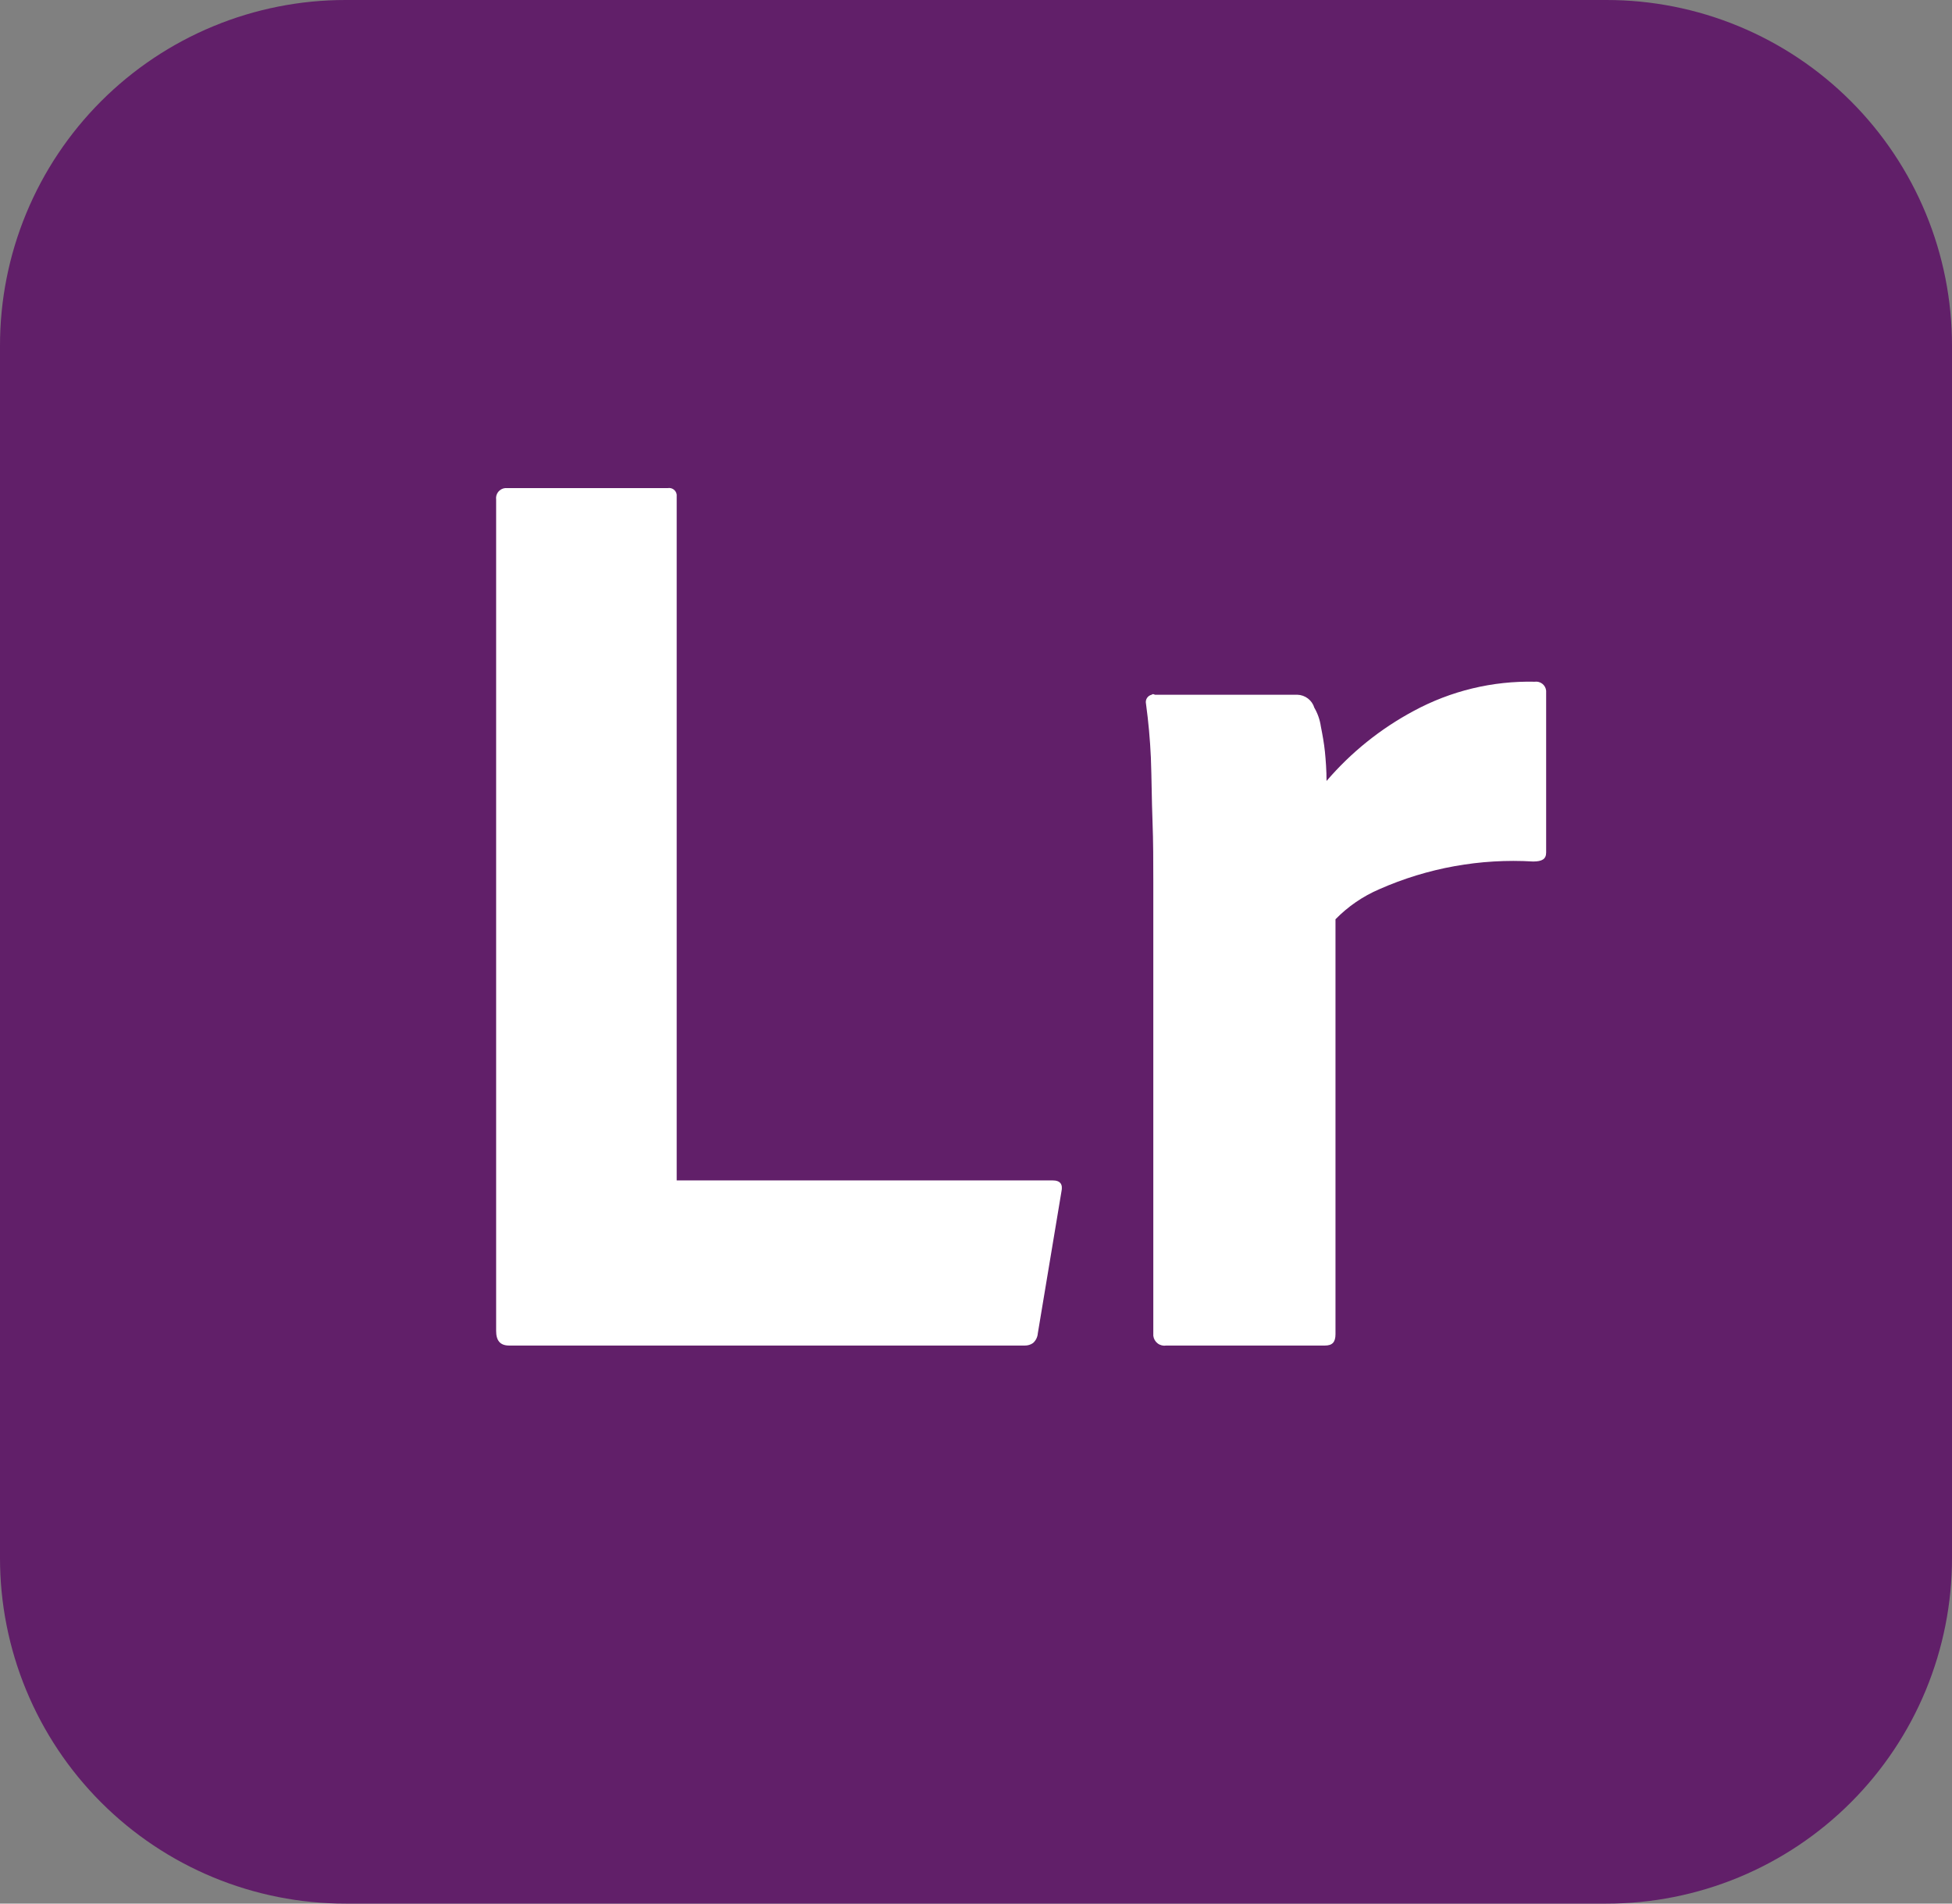<svg width="240" height="234" viewBox="0 0 240 234" fill="none" xmlns="http://www.w3.org/2000/svg">
<rect x="0" y="0" width="240" height="234" fill="#808080" stroke="none"/>
<g clip-path="url(#clip0_107_147)">
<path d="M42.5 1.88608e-05H197.5C203.083 -0.005 208.612 1.09 213.77 3.224C218.929 5.358 223.616 8.489 227.564 12.436C231.511 16.384 234.642 21.071 236.776 26.23C238.91 31.389 240.005 36.917 240 42.5V191.5C240.005 197.083 238.91 202.612 236.776 207.77C234.642 212.929 231.511 217.616 227.564 221.564C223.616 225.511 218.929 228.642 213.77 230.776C208.612 232.91 203.083 234.005 197.5 234H42.5C36.917 234.005 31.389 232.91 26.23 230.776C21.071 228.642 16.384 225.511 12.436 221.564C8.489 217.616 5.358 212.929 3.224 207.77C1.09 202.612 -0.005 197.083 1.88608e-05 191.5V42.5C-0.005 36.917 1.09 31.389 3.224 26.23C5.358 21.071 8.489 16.384 12.436 12.436C16.384 8.489 21.071 5.358 26.23 3.224C31.389 1.09 36.917 -0.005 42.5 1.88608e-05V1.88608e-05Z" fill="#611F69"/>
<path d="M126 165.4H62.6C61.5 165.4 61 164.8 61 163.6V61.4C60.978 61.236 60.989 61.068 61.032 60.908C61.076 60.748 61.151 60.598 61.254 60.467C61.356 60.337 61.484 60.228 61.63 60.148C61.775 60.068 61.935 60.017 62.1 60H82.1C82.225 59.977 82.353 59.98 82.478 60.008C82.602 60.037 82.718 60.09 82.821 60.165C82.924 60.239 83.011 60.334 83.076 60.444C83.141 60.553 83.183 60.674 83.2 60.8V145.1H129.4C130.4 145.1 130.7 145.6 130.5 146.5L127.6 163.9C127.584 164.13 127.523 164.354 127.42 164.56C127.317 164.766 127.174 164.95 127 165.1C126.707 165.303 126.357 165.408 126 165.4V165.4Z" fill="white"/>
<path d="M142 85.4H159.5C159.974 85.412 160.432 85.572 160.809 85.86C161.186 86.147 161.463 86.546 161.6 87C162.014 87.707 162.285 88.489 162.4 89.3C162.6 90.3 162.8 91.4 162.9 92.4C163 93.4 163.1 94.7 163.1 96C166.103 92.495 169.731 89.579 173.8 87.4C178.369 84.924 183.505 83.683 188.7 83.8C188.865 83.778 189.032 83.789 189.192 83.832C189.352 83.876 189.502 83.951 189.633 84.054C189.763 84.156 189.872 84.284 189.952 84.43C190.033 84.575 190.083 84.735 190.1 84.9V104.8C190.1 105.6 189.6 105.9 188.5 105.9C182.019 105.512 175.539 106.678 169.6 109.3C167.574 110.167 165.74 111.424 164.2 113V164C164.2 165 163.8 165.4 162.9 165.4H143.4C143.216 165.431 143.027 165.424 142.845 165.38C142.663 165.336 142.492 165.256 142.343 165.143C142.193 165.031 142.068 164.89 141.974 164.727C141.881 164.565 141.822 164.386 141.8 164.2V108.4C141.8 106 141.8 103.5 141.7 100.9C141.6 98.3 141.6 95.7 141.5 93.1C141.4 90.9 141.2 88.7 140.9 86.5C140.873 86.382 140.871 86.26 140.891 86.14C140.912 86.021 140.956 85.907 141.022 85.805C141.087 85.703 141.171 85.614 141.27 85.545C141.37 85.475 141.482 85.426 141.6 85.4C141.7 85.3 141.8 85.3 142 85.4V85.4Z" fill="white"/>
</g>
<defs>
<clipPath id="clip0_107_147">
<rect width="240" height="234" fill="white"/>
</clipPath>
</defs>
</svg>

